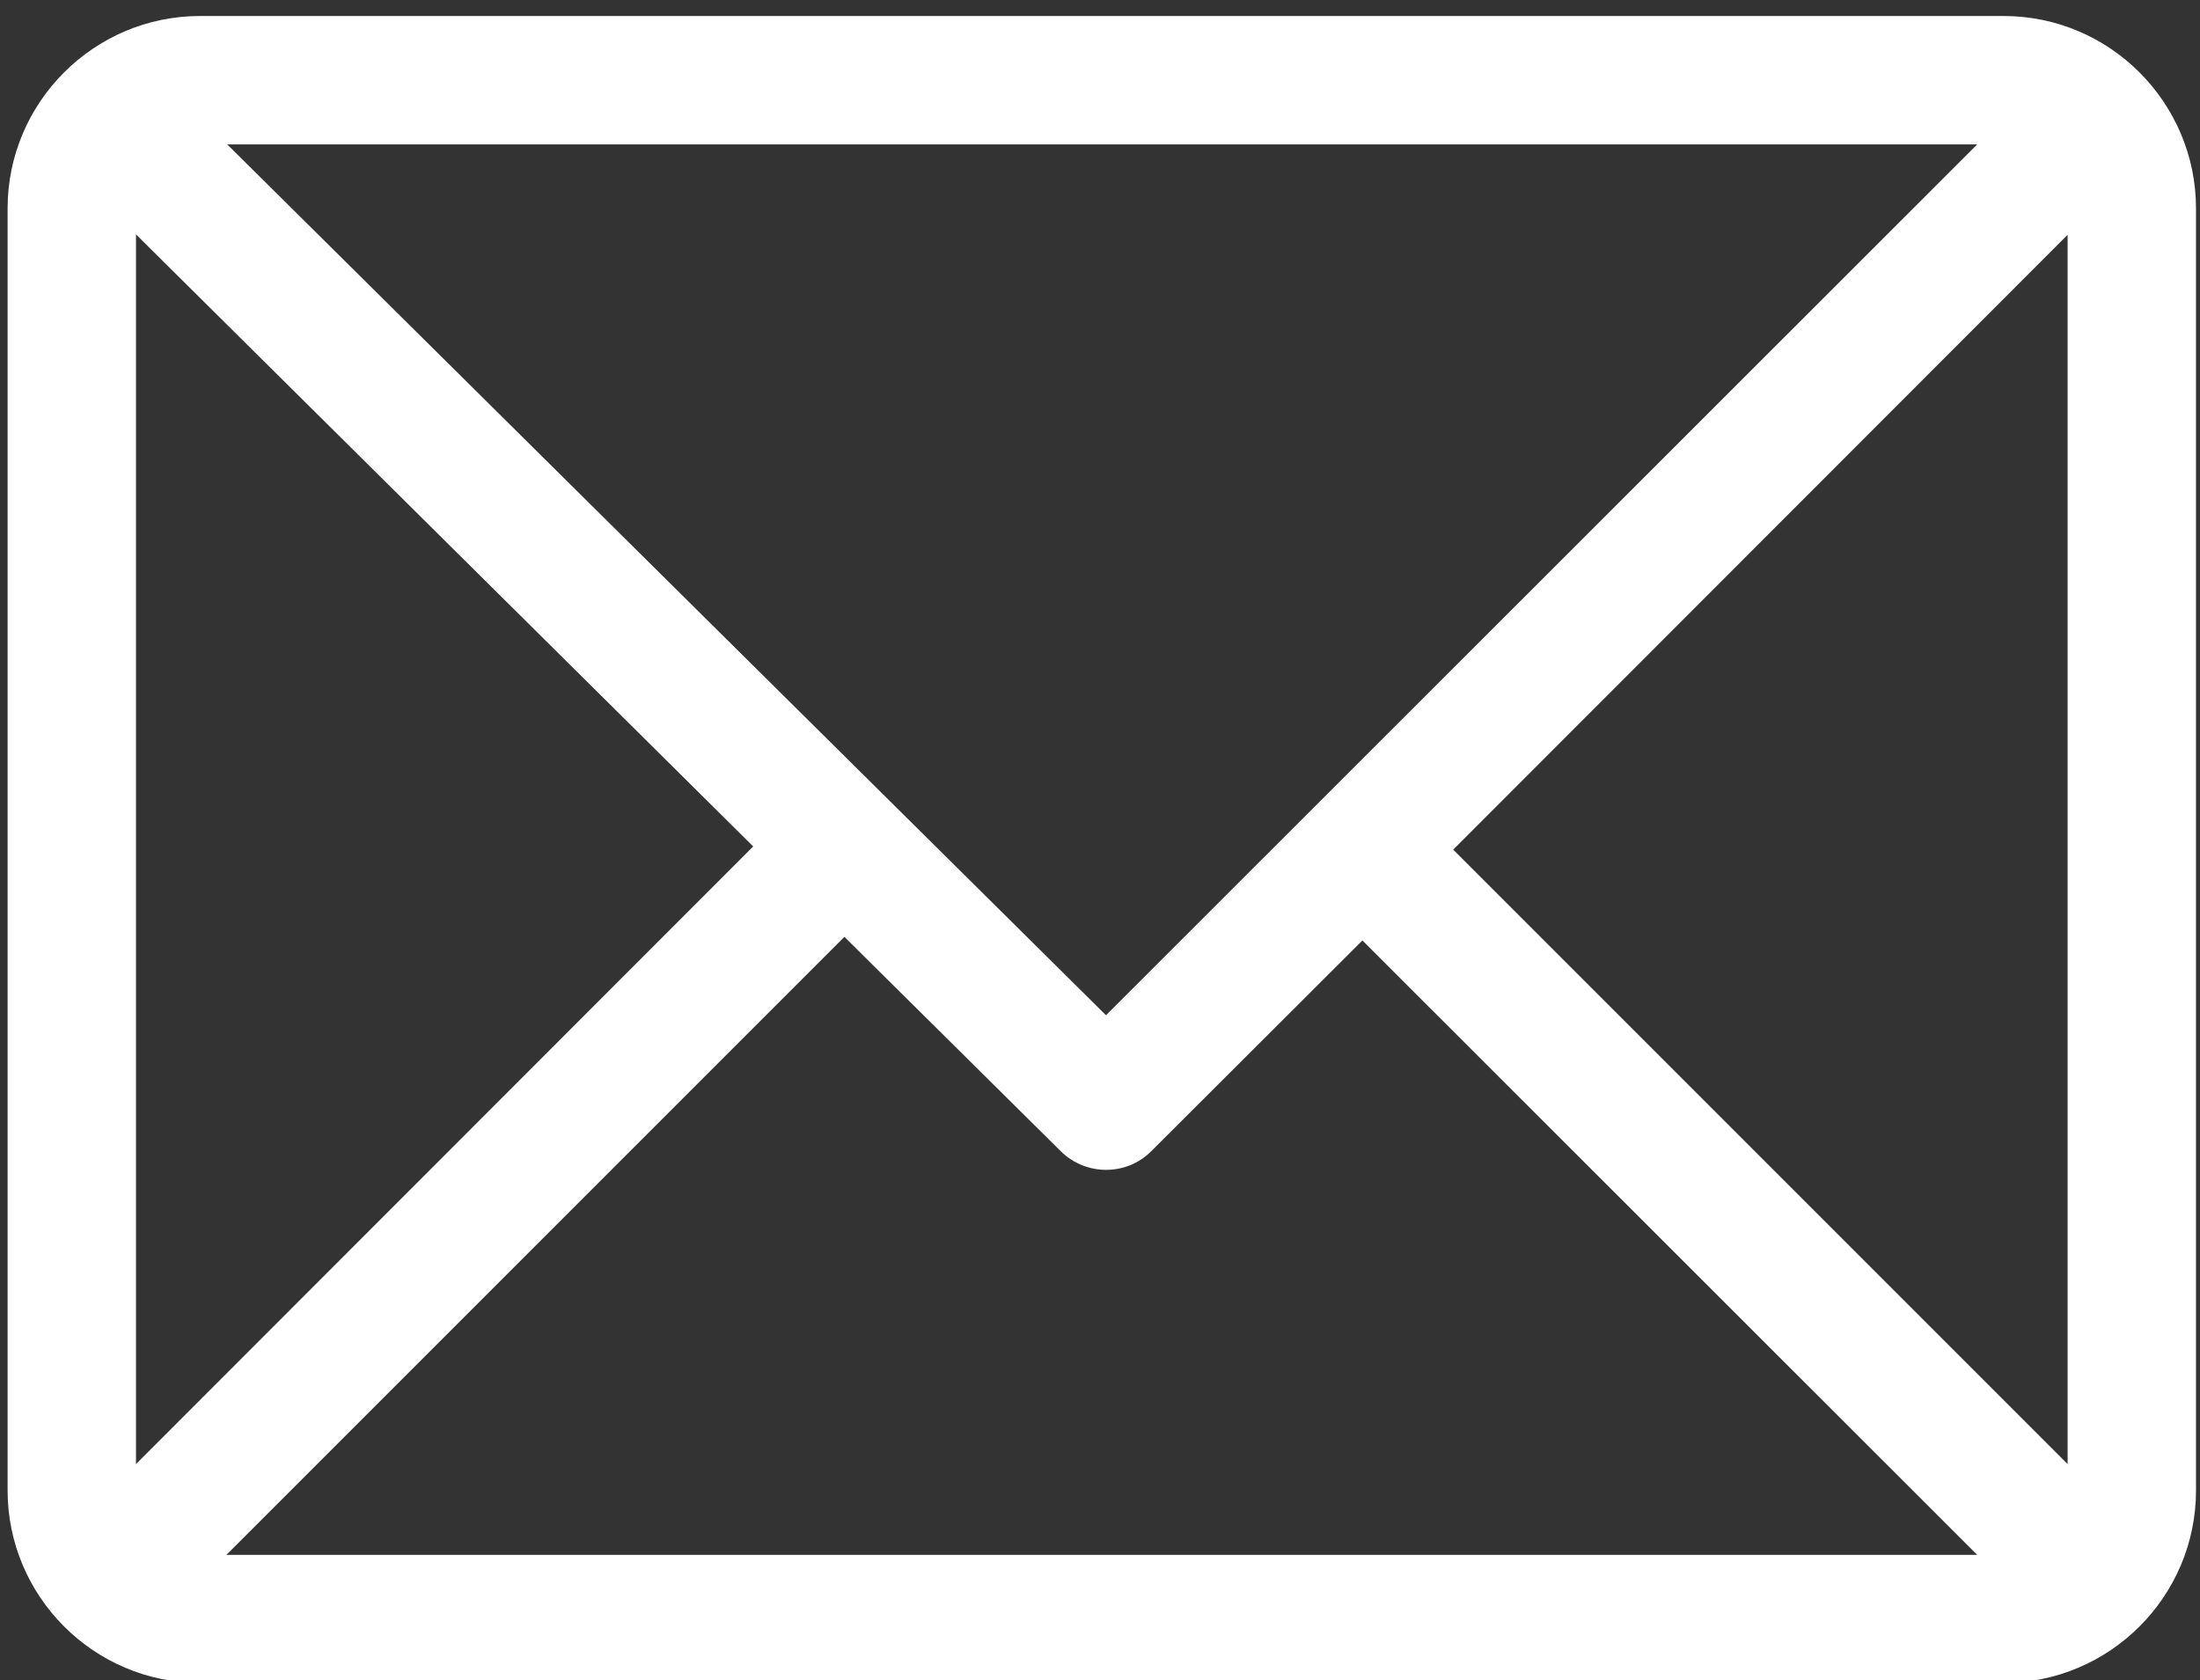 <?xml version="1.0" encoding="UTF-8" standalone="no"?>
<svg
   xmlns:dc="http://purl.org/dc/elements/1.1/"
   xmlns:cc="http://creativecommons.org/ns#"
   xmlns:rdf="http://www.w3.org/1999/02/22-rdf-syntax-ns#"
   xmlns:svg="http://www.w3.org/2000/svg"
   xmlns="http://www.w3.org/2000/svg"
   xmlns:xlink="http://www.w3.org/1999/xlink"
   xmlns:sodipodi="http://sodipodi.sourceforge.net/DTD/sodipodi-0.dtd"
   xmlns:inkscape="http://www.inkscape.org/namespaces/inkscape"
   width="5.5mm"
   height="4.2mm"
   viewBox="0 0 5.5 4.2"
   version="1.1"
   id="svg5745"
   sodipodi:docname="mail3.svg"
   inkscape:version="1.0rc1 (09960d6, 2020-04-09)">
  <rect x="0" y="0" width="5.5" height="4.2" fill="#333333" stroke="none"/>
  <defs
     id="defs5739">
    <clipPath
       id="SVGID_4_">
      <use
         id="use927"
         style="overflow:visible"
         xlink:href="#SVGID_3_"
         x="0"
         y="0"
         width="100%"
         height="100%" />
    </clipPath>
    <rect
       height="474.207"
       width="1094.546"
       y="-117.51"
       x="1990.133"
       id="SVGID_3_" />
    <clipPath
       id="SVGID_6_">
      <use
         xlink:href="#SVGID_5_"
         style="overflow:visible"
         id="use1017"
         x="0"
         y="0"
         width="100%"
         height="100%" />
    </clipPath>
    <circle
       id="SVGID_5_"
       cx="2286.608"
       cy="2654.285"
       r="51.239" />
    <clipPath
       id="SVGID_12_">
      <use
         xlink:href="#SVGID_11_"
         style="overflow:visible"
         id="use1053"
         x="0"
         y="0"
         width="100%"
         height="100%" />
    </clipPath>
    <circle
       id="SVGID_11_"
       cx="2774.25"
       cy="2654.285"
       r="51.238" />
  </defs>
  <sodipodi:namedview
     id="base"
     pagecolor="#ffffff"
     bordercolor="#666666"
     borderopacity="1.0"
     inkscape:pageopacity="0.0"
     inkscape:pageshadow="2"
     inkscape:zoom="20.170539"
     inkscape:cx="10.526126"
     inkscape:cy="9.337114"
     inkscape:document-units="mm"
     inkscape:current-layer="layer1"
     inkscape:document-rotation="0"
     showgrid="false"
     inkscape:window-width="1251"
     inkscape:window-height="787"
     inkscape:window-x="115"
     inkscape:window-y="23"
     inkscape:window-maximized="0" />
  <g
     inkscape:label="Capa 1"
     inkscape:groupmode="layer"
     id="layer1">
    <path
       inkscape:connector-curvature="0"
       id="path1628"
       d="M 5.49,0.521 C 5.49,0.257 5.275,0.04 5.009,0.04 H 0.5 c -0.265,0 -0.481,0.216 -0.481,0.481 V 3.726 c 0,0.264 0.215,0.481 0.481,0.481 H 5.009 c 0.264,0 0.481,-0.215 0.481,-0.481 z M 0.34,0.586 1.883,2.116 0.34,3.66 Z M 2.765,2.538 0.568,0.361 H 4.943 Z M 2.111,2.342 2.652,2.878 c 0.063,0.062 0.164,0.062 0.226,0 L 3.406,2.351 4.943,3.887 H 0.566 Z M 3.633,2.124 5.169,0.587 v 3.073 z"
       style="fill:#ffffff;stroke-width:0.265" />
  </g>
</svg>
